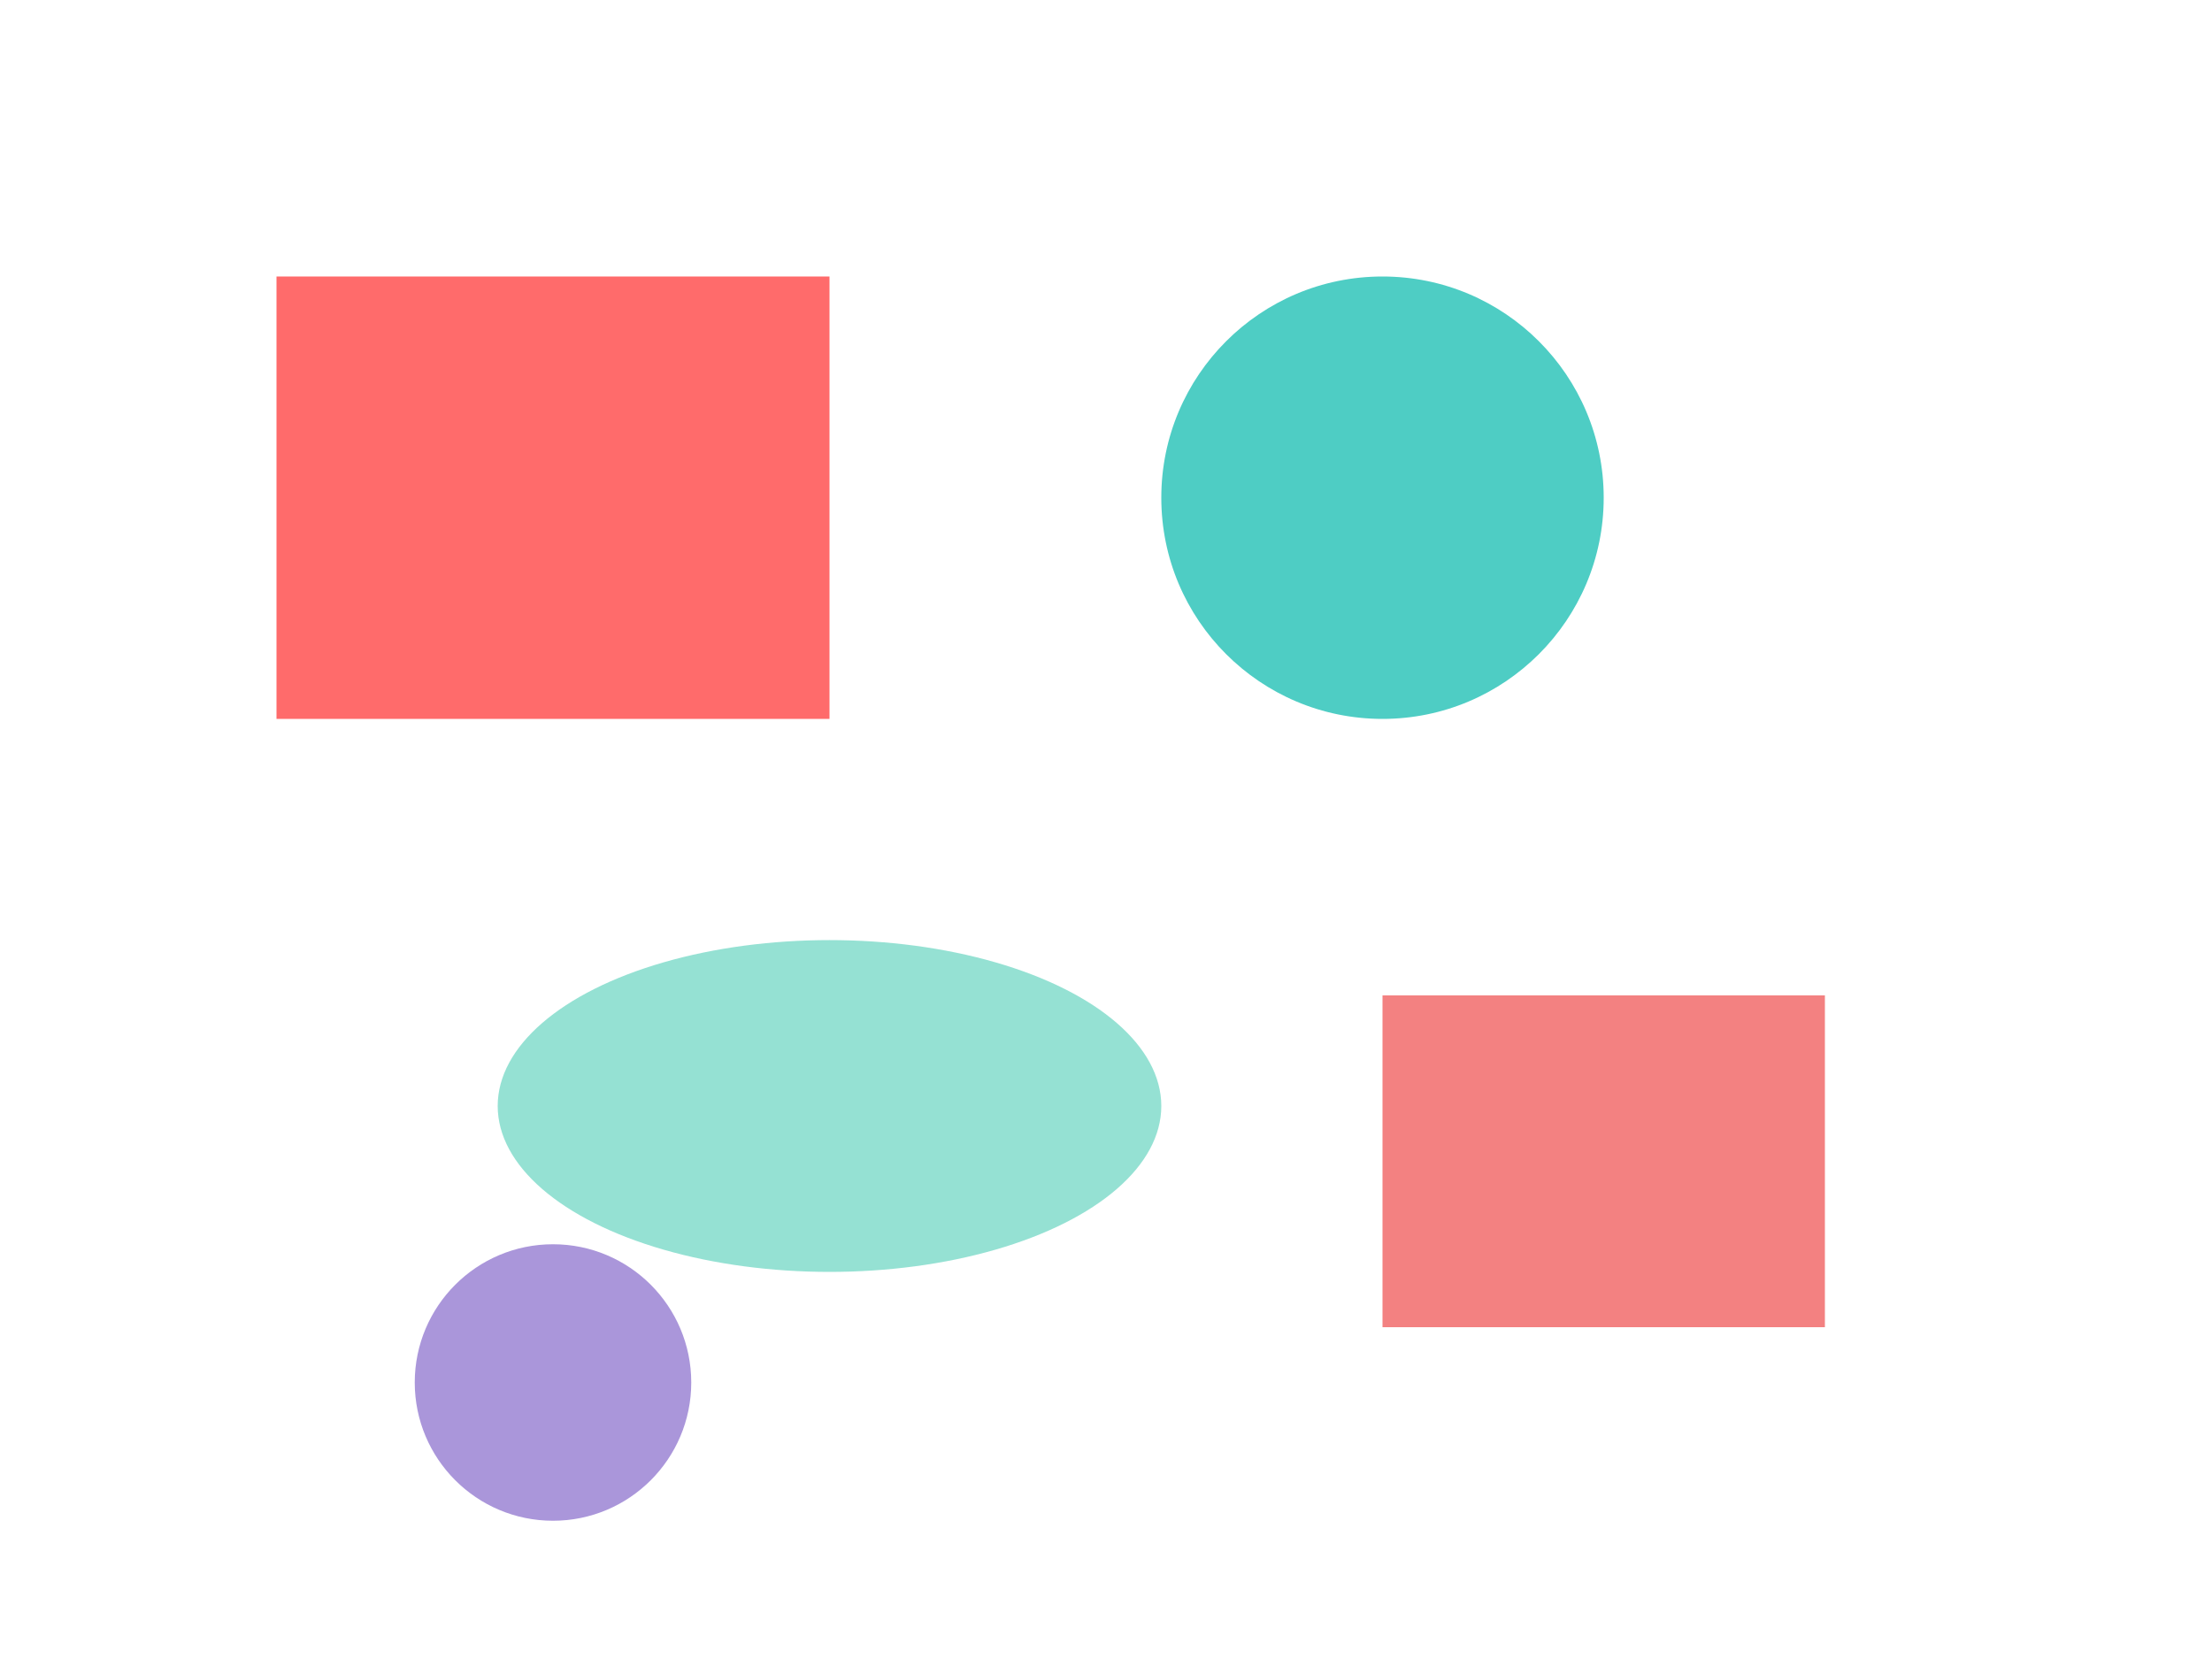 <svg width="400" height="300" xmlns="http://www.w3.org/2000/svg">
  <rect id="rect1" x="50" y="50" width="100" height="80" fill="#ff6b6b" />
  <circle id="circle1" cx="250" cy="90" r="40" fill="#4ecdc4" />
  <ellipse id="ellipse1" cx="150" cy="200" rx="60" ry="30" fill="#95e1d3" />
  <rect id="rect2" x="250" y="180" width="80" height="60" fill="#f38181" />
  <circle id="circle2" cx="100" cy="250" r="25" fill="#aa96da" />
</svg>

